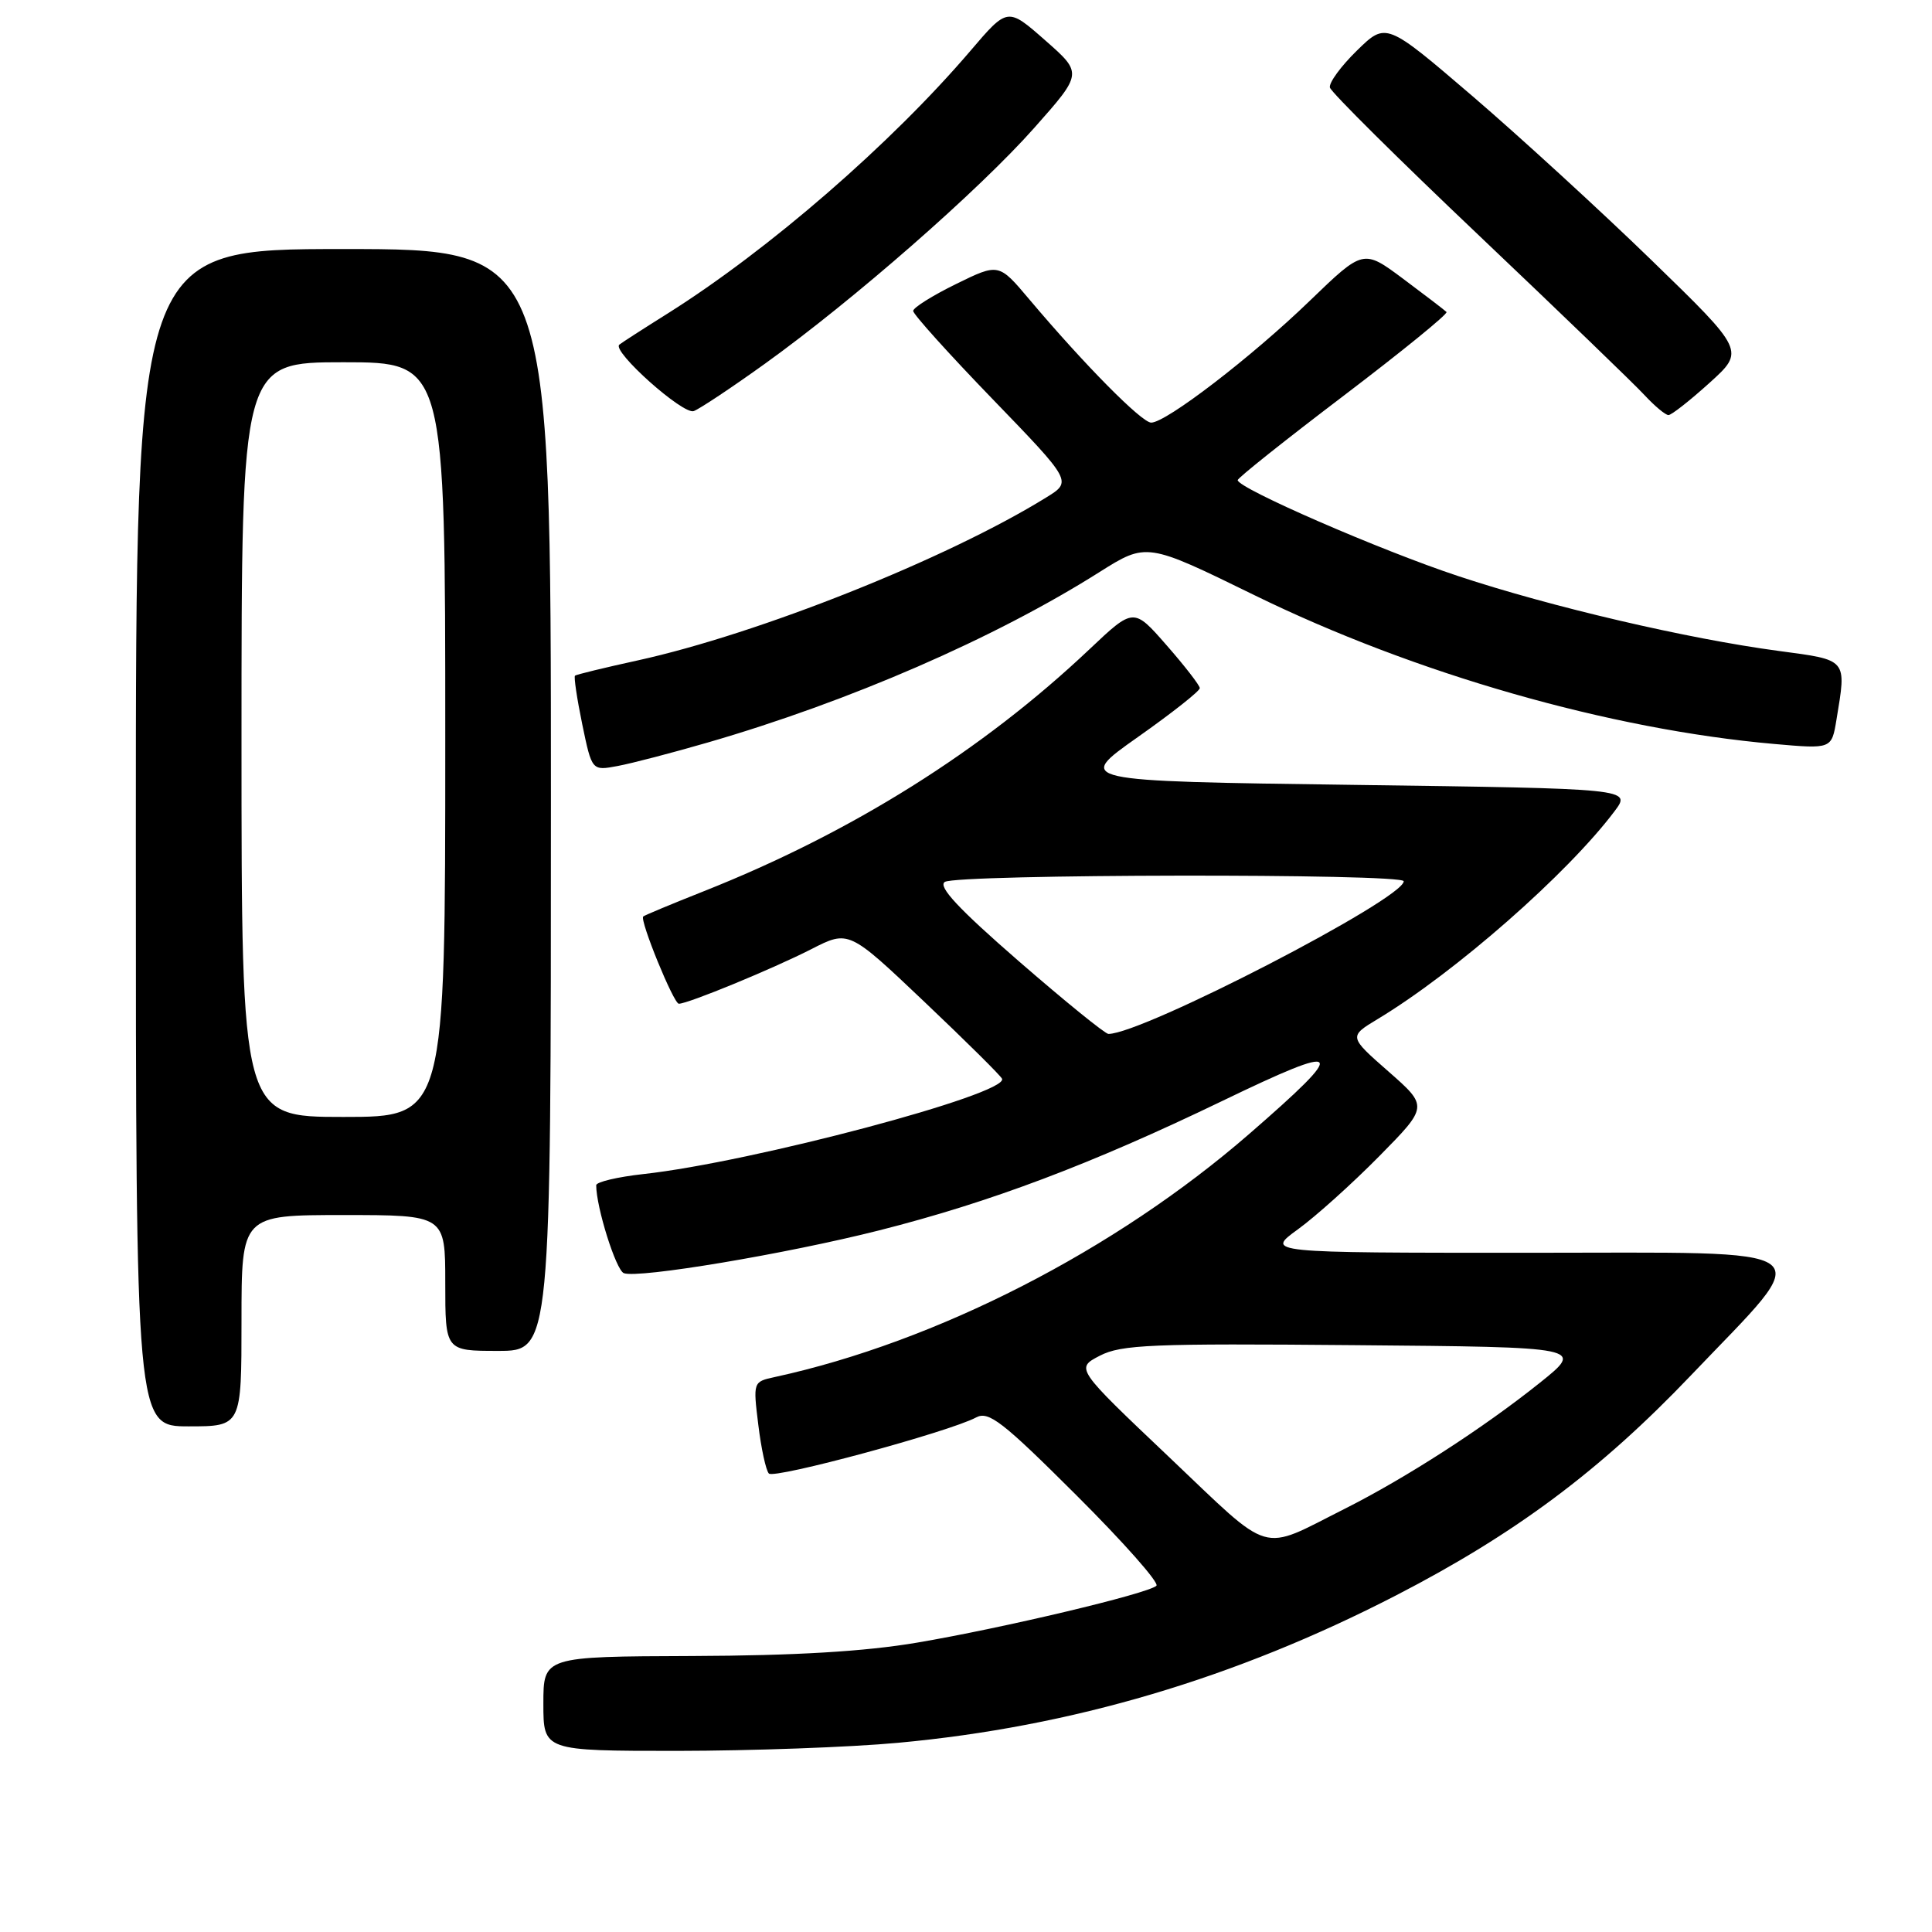 <?xml version="1.0" encoding="UTF-8" standalone="no"?>
<!DOCTYPE svg PUBLIC "-//W3C//DTD SVG 1.1//EN" "http://www.w3.org/Graphics/SVG/1.1/DTD/svg11.dtd" >
<svg xmlns="http://www.w3.org/2000/svg" xmlns:xlink="http://www.w3.org/1999/xlink" version="1.1" viewBox="0 0 256 256">
 <g >
 <path fill="currentColor"
d=" M 119.00 230.93 C 142.00 228.81 163.67 222.39 185.00 211.39 C 200.76 203.26 212.03 194.86 224.05 182.25 C 240.83 164.66 242.62 166.00 202.41 166.00 C 167.70 166.00 167.70 166.00 171.97 162.90 C 174.32 161.20 179.17 156.84 182.75 153.21 C 189.25 146.61 189.25 146.61 183.98 141.98 C 178.70 137.35 178.70 137.35 182.60 135.00 C 192.87 128.80 207.71 115.77 213.93 107.50 C 216.18 104.50 216.18 104.50 179.34 104.00 C 142.50 103.50 142.50 103.50 150.75 97.68 C 155.29 94.48 158.99 91.56 158.98 91.18 C 158.97 90.81 156.99 88.25 154.58 85.50 C 150.21 80.50 150.21 80.50 144.35 86.04 C 130.16 99.46 112.88 110.31 93.29 118.08 C 89.00 119.78 85.38 121.29 85.23 121.44 C 84.74 121.93 89.26 133.00 89.95 133.00 C 91.17 133.00 102.40 128.37 107.48 125.78 C 112.46 123.23 112.46 123.23 122.48 132.74 C 127.99 137.97 132.63 142.56 132.78 142.95 C 133.57 144.98 99.61 154.00 85.25 155.57 C 81.81 155.95 79.00 156.62 79.00 157.05 C 79.00 159.96 81.62 168.30 82.66 168.70 C 84.57 169.43 104.12 166.16 116.50 163.03 C 131.23 159.30 144.56 154.27 161.88 145.92 C 178.25 138.02 178.82 138.71 165.52 150.26 C 147.78 165.67 124.08 177.81 102.64 182.47 C 99.79 183.09 99.78 183.12 100.48 188.80 C 100.86 191.93 101.49 194.84 101.88 195.25 C 102.60 196.00 125.77 189.73 129.34 187.82 C 130.99 186.93 132.83 188.35 142.61 198.11 C 148.86 204.34 153.64 209.74 153.23 210.12 C 152.13 211.16 132.85 215.74 121.50 217.66 C 114.60 218.83 105.38 219.38 91.75 219.43 C 72.00 219.50 72.00 219.50 72.00 225.75 C 72.00 232.00 72.00 232.00 89.75 232.00 C 99.51 231.99 112.67 231.52 119.00 230.93 Z  M 32.00 175.00 C 32.00 161.00 32.00 161.00 45.50 161.00 C 59.00 161.00 59.00 161.00 59.00 170.00 C 59.00 179.00 59.00 179.00 66.00 179.00 C 73.00 179.00 73.00 179.00 73.00 106.00 C 73.00 33.00 73.00 33.00 45.50 33.00 C 18.00 33.00 18.00 33.00 18.00 111.00 C 18.00 189.00 18.00 189.00 25.00 189.00 C 32.00 189.00 32.00 189.00 32.00 175.00 Z  M 93.77 98.39 C 112.52 92.96 131.82 84.57 145.66 75.82 C 151.93 71.87 151.93 71.87 166.21 78.86 C 187.48 89.27 213.28 96.66 235.10 98.58 C 242.70 99.25 242.70 99.25 243.34 95.37 C 244.68 87.25 244.88 87.48 235.67 86.25 C 223.62 84.64 205.53 80.42 193.24 76.34 C 182.95 72.94 164.00 64.69 164.00 63.62 C 164.00 63.33 170.32 58.30 178.05 52.43 C 185.77 46.56 191.91 41.57 191.67 41.34 C 191.44 41.11 188.87 39.14 185.95 36.96 C 180.65 33.01 180.65 33.01 173.57 39.84 C 165.89 47.27 154.52 56.00 152.54 56.00 C 151.28 56.00 143.69 48.32 136.40 39.68 C 132.34 34.86 132.34 34.86 126.67 37.64 C 123.55 39.17 121.00 40.77 121.00 41.20 C 121.00 41.64 125.74 46.90 131.53 52.89 C 142.07 63.80 142.07 63.80 138.61 65.93 C 125.50 74.04 100.53 83.99 84.49 87.51 C 80.10 88.47 76.36 89.38 76.19 89.53 C 76.02 89.67 76.45 92.57 77.15 95.97 C 78.43 102.14 78.43 102.14 81.84 101.50 C 83.72 101.15 89.08 99.75 93.77 98.39 Z  M 101.35 48.20 C 113.07 39.78 129.73 25.20 137.04 16.95 C 143.46 9.71 143.46 9.71 138.49 5.34 C 133.51 0.96 133.51 0.96 128.59 6.73 C 118.07 19.05 101.89 33.09 88.50 41.52 C 85.20 43.59 82.30 45.46 82.06 45.67 C 81.05 46.54 90.54 55.01 91.93 54.47 C 92.74 54.16 96.98 51.34 101.35 48.20 Z  M 226.51 50.74 C 231.21 46.49 231.21 46.49 218.85 34.49 C 212.06 27.90 201.36 18.10 195.08 12.71 C 183.66 2.93 183.66 2.93 179.80 6.70 C 177.68 8.77 176.07 10.97 176.22 11.60 C 176.37 12.22 185.28 21.06 196.00 31.23 C 206.72 41.41 216.59 50.92 217.92 52.37 C 219.26 53.81 220.68 55.00 221.08 55.00 C 221.48 55.00 223.92 53.08 226.51 50.74 Z  M 154.91 193.07 C 142.51 181.31 142.51 181.31 145.73 179.64 C 148.57 178.17 152.60 178.00 179.45 178.24 C 209.94 178.50 209.94 178.50 204.02 183.24 C 196.51 189.25 186.29 195.84 178.17 199.93 C 166.77 205.66 168.80 206.25 154.91 193.07 Z  M 134.98 127.35 C 127.02 120.43 124.25 117.46 125.19 116.86 C 126.84 115.81 186.00 115.72 186.00 116.77 C 186.00 119.11 151.40 137.00 146.87 137.00 C 146.44 137.00 141.09 132.66 134.98 127.35 Z  M 32.00 98.00 C 32.00 48.00 32.00 48.00 45.50 48.00 C 59.00 48.00 59.00 48.00 59.00 98.00 C 59.00 148.00 59.00 148.00 45.50 148.00 C 32.00 148.00 32.00 148.00 32.00 98.00 Z "/>
</g>
</svg>